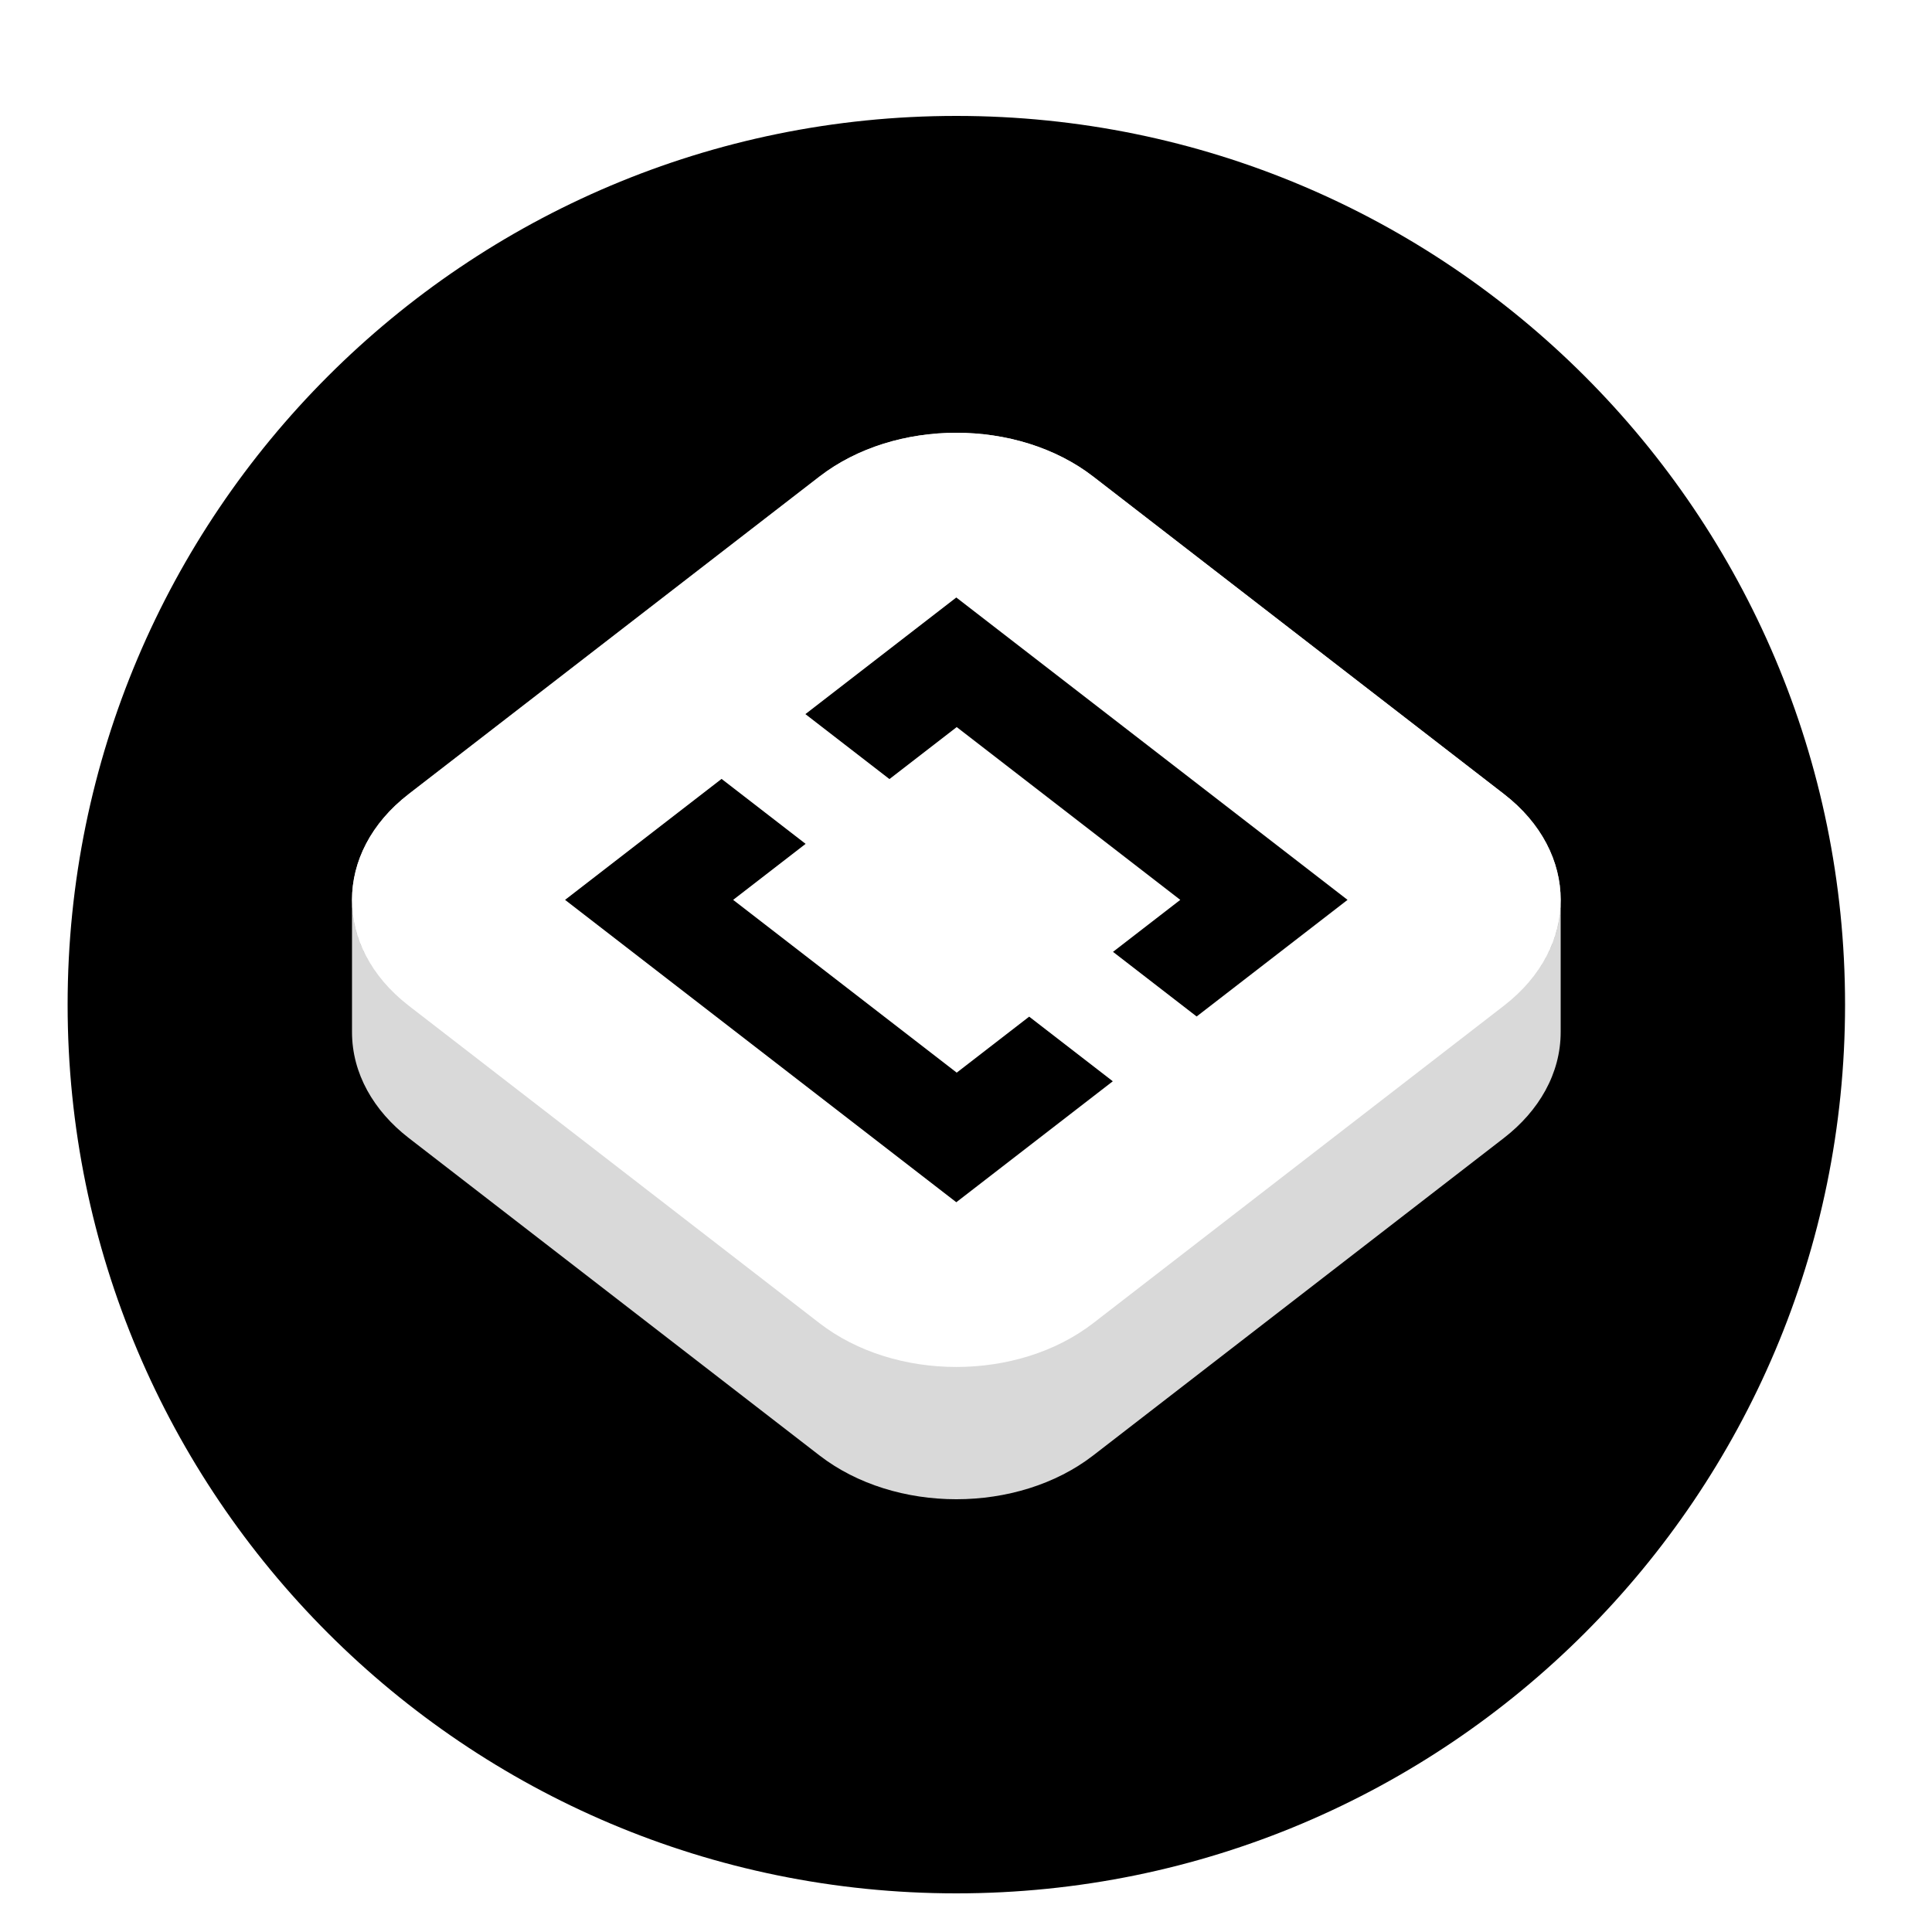 <!--
  - Copyright 2025 Squircle CE contributors.
  -
  - Licensed under the Apache License, Version 2.0 (the "License");
  - you may not use this file except in compliance with the License.
  - You may obtain a copy of the License at
  -
  -     http://www.apache.org/licenses/LICENSE-2.0
  -
  - Unless required by applicable law or agreed to in writing, software
  - distributed under the License is distributed on an "AS IS" BASIS,
  - WITHOUT WARRANTIES OR CONDITIONS OF ANY KIND, either express or implied.
  - See the License for the specific language governing permissions and
  - limitations under the License.
  -->

<svg width="200" height="200" viewBox="0 0 200 200" fill="none" xmlns="http://www.w3.org/2000/svg">
    <g filter="url(#filter0_d_189_2359)">
        <path
            d="M191 100C191 49.19 149.81 8 99 8C48.19 8 7 49.19 7 100C7 150.81 48.19 192 99 192C149.81 192 191 150.81 191 100Z"
            fill="black" />
    </g>
    <path
        d="M42.31 104.108L84.828 136.97V150.663L42.31 117.801V104.108ZM113.172 136.97L155.689 104.108V117.801L113.172 150.663V136.97ZM36.44 93.154C36.44 97.432 38.683 101.304 42.31 104.108V117.801C38.683 114.996 36.44 111.124 36.44 106.846V93.154ZM161.56 93.154V106.846C161.56 111.124 159.316 114.996 155.689 117.801V104.108C159.316 101.304 161.56 97.432 161.56 93.154ZM84.828 136.97C92.655 143.02 105.345 143.02 113.172 136.97V150.663C105.345 156.713 92.655 156.713 84.828 150.663V136.97ZM84.828 49.337C92.655 43.288 105.345 43.288 113.172 49.337L155.689 82.2C163.517 88.249 163.517 98.058 155.689 104.108L113.172 136.97C105.345 143.02 92.655 143.02 84.828 136.97L42.31 104.108C34.483 98.058 34.483 88.249 42.31 82.2L84.828 49.337Z"
        fill="#D9D9D9" />
    <path
        d="M84.828 49.337C92.655 43.288 105.345 43.288 113.172 49.337L155.689 82.2C163.517 88.249 163.517 98.058 155.689 104.108L113.172 136.97C105.345 143.02 92.655 143.02 84.828 136.97L42.31 104.108C34.483 98.058 34.483 88.249 42.31 82.2L84.828 49.337Z"
        fill="white" />
    <path
        d="M58.495 93.154L74.697 80.632L83.397 87.356L75.895 93.154L99.039 111.04L106.54 105.243L115.197 111.933L98.996 124.455L58.495 93.154Z"
        fill="black" />
    <path
        d="M115.218 98.535L123.876 105.226L139.497 93.154L98.996 61.852L83.375 73.925L92.075 80.649L99.039 75.267L122.182 93.154L115.218 98.535Z"
        fill="black" />
    <defs>
        <filter id="filter0_d_189_2359" x="3" y="8" width="192" height="192"
            filterUnits="userSpaceOnUse" color-interpolation-filters="sRGB">
            <feFlood flood-opacity="0" result="BackgroundImageFix" />
            <feColorMatrix in="SourceAlpha" type="matrix"
                values="0 0 0 0 0 0 0 0 0 0 0 0 0 0 0 0 0 0 127 0" result="hardAlpha" />
            <feOffset dy="4" />
            <feGaussianBlur stdDeviation="2" />
            <feComposite in2="hardAlpha" operator="out" />
            <feColorMatrix type="matrix" values="0 0 0 0 0 0 0 0 0 0 0 0 0 0 0 0 0 0 0.25 0" />
            <feBlend mode="normal" in2="BackgroundImageFix" result="effect1_dropShadow_189_2359" />
            <feBlend mode="normal" in="SourceGraphic" in2="effect1_dropShadow_189_2359"
                result="shape" />
        </filter>
    </defs>
</svg>

